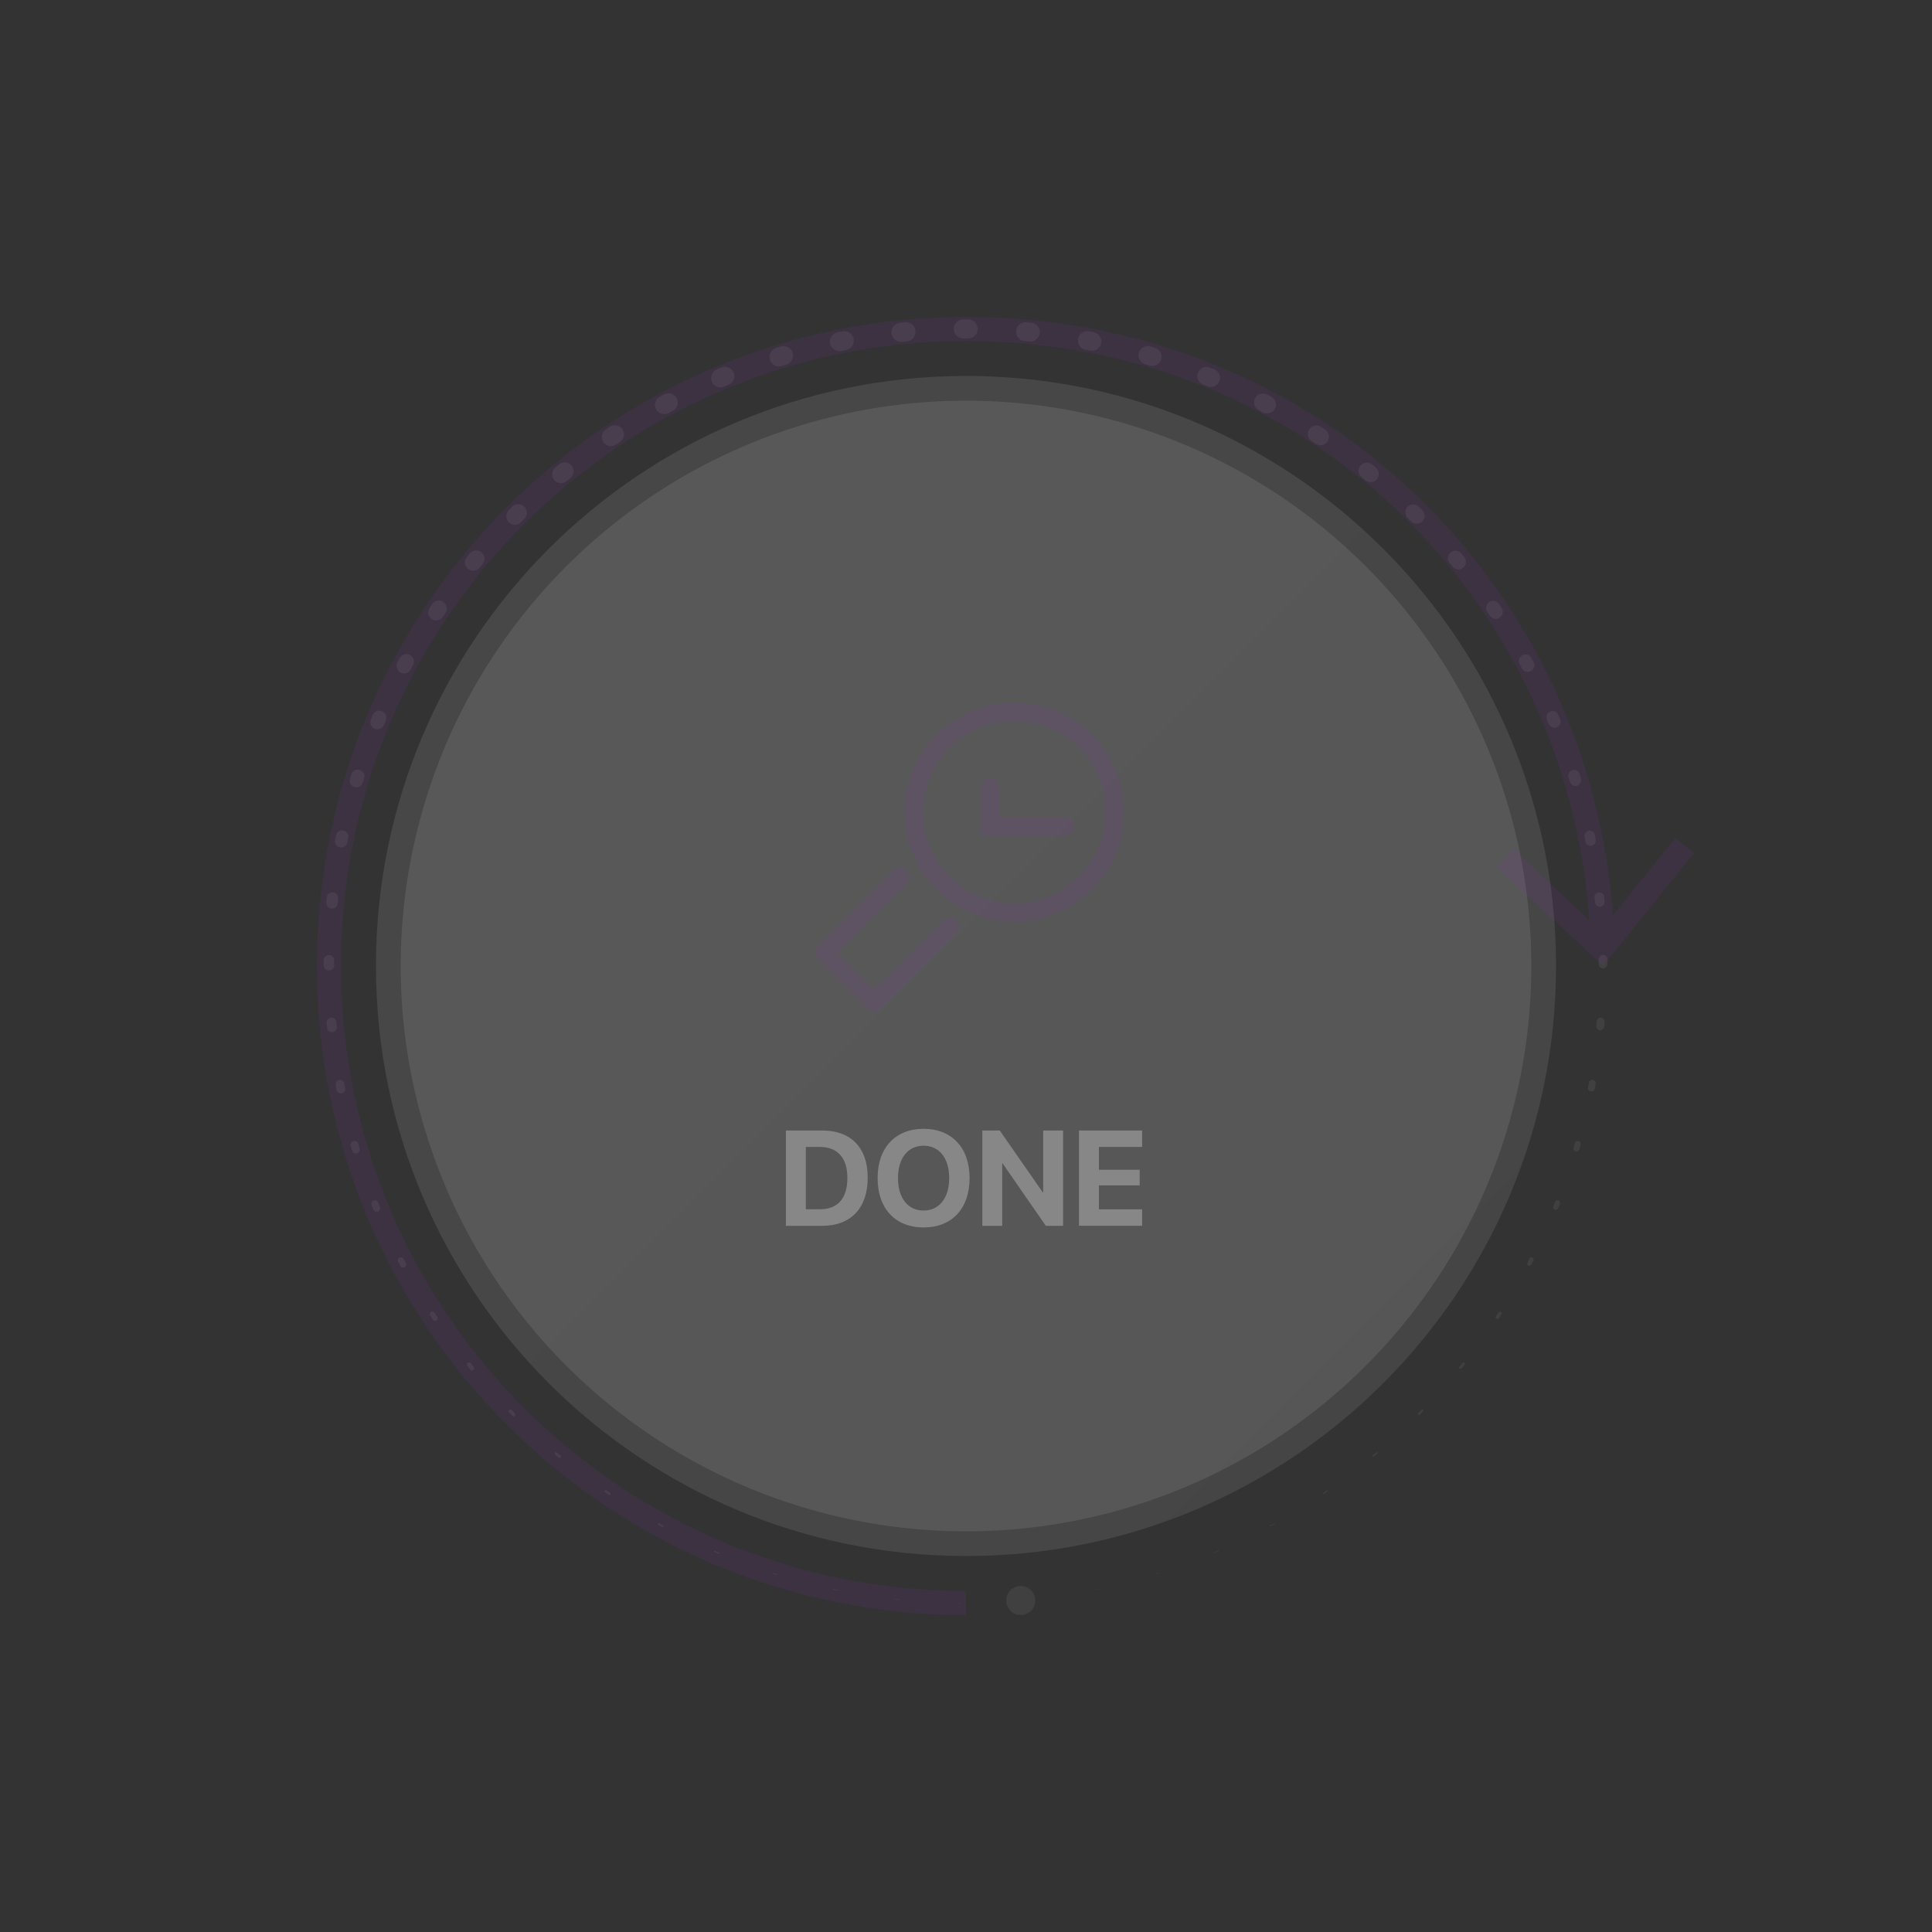 <?xml version="1.0" encoding="UTF-8"?><svg id="Layer_1" xmlns="http://www.w3.org/2000/svg" xmlns:xlink="http://www.w3.org/1999/xlink" viewBox="0 0 400 400"><rect x="0" y="0" width="400" height="400" fill="#333333" stroke="none"/><defs><style>.cls-1{fill:#f9f9f9;}.cls-1,.cls-2,.cls-3{opacity:.1;}.cls-4{fill:#8c29cc;}.cls-5{fill:#b3b3b3;}.cls-6{fill:#878787;}.cls-7{fill:none;stroke:#8c29cc;stroke-miterlimit:10;stroke-width:5px;}.cls-3{fill:url(#linear-gradient);}</style><linearGradient id="linear-gradient" x1="-2260.96" y1="113.62" x2="-2433.72" y2="286.38" gradientTransform="translate(-2147.34) rotate(-180) scale(1 -1)" gradientUnits="userSpaceOnUse"><stop offset="0" stop-color="#fff"/><stop offset="1" stop-color="#ebeaea"/></linearGradient></defs><path class="cls-3" d="M77.84,200c0,67.47,54.69,122.16,122.16,122.16s122.16-54.69,122.16-122.16c0-47.78-27.43-89.15-67.41-109.23-8.38-4.21-17.31-7.48-26.65-9.68-9.02-2.13-18.43-3.25-28.1-3.25-67.47,0-122.16,54.69-122.16,122.16Z"/><circle class="cls-1" cx="200" cy="200" r="117.04" transform="translate(-82.84 200) rotate(-45)"/><g class="cls-2"><path class="cls-4" d="M209.98,190.84c-5.81,0-11.63-2.21-16.05-6.64-4.29-4.29-6.65-9.99-6.65-16.05s2.36-11.77,6.65-16.05c8.85-8.85,23.26-8.85,32.11,0,4.29,4.29,6.65,9.99,6.65,16.05s-2.36,11.77-6.65,16.05c-4.43,4.43-10.24,6.64-16.05,6.64Zm0-41.58c-4.84,0-9.68,1.84-13.36,5.53-3.57,3.57-5.53,8.31-5.53,13.36s1.97,9.79,5.53,13.36c3.57,3.57,8.31,5.53,13.36,5.53s9.79-1.97,13.36-5.53h0c3.57-3.57,5.54-8.31,5.54-13.36s-1.97-9.79-5.54-13.36c-3.68-3.68-8.52-5.53-13.36-5.53Z"/><path class="cls-4" d="M180.93,209.45c-.49,0-.97-.19-1.35-.56l-10.34-10.34c-.74-.74-.74-1.95,0-2.69l15.73-15.73c.74-.74,1.95-.74,2.69,0,.74,.74,.74,1.95,0,2.69l-14.38,14.38,7.65,7.65,14.38-14.38c.74-.74,1.95-.74,2.69,0,.74,.74,.74,1.95,0,2.69l-15.73,15.73c-.37,.37-.86,.56-1.35,.56Z"/><path class="cls-4" d="M220.59,172.92h-17.4v-9.85c0-1.05,.85-1.9,1.9-1.9s1.9,.85,1.9,1.9v6.04h13.6c1.05,0,1.9,.85,1.9,1.9s-.85,1.9-1.9,1.9Z"/></g><g class="cls-2"><g><polygon class="cls-5" points="211.5 331.39 211 331.43 210.99 331.43 211 331.42 211 331.42 211.5 331.38 211.5 331.38 211.5 331.39"/><path class="cls-5" d="M199.09,331.92h-.99s-.02-.02-.02-.03c0-.01,.01-.02,.02-.02h.99s.02,.02,.02,.03c0,.01-.01,.02-.02,.02Z"/><path class="cls-5" d="M186.21,331.23l-.99-.1s-.04-.02-.04-.05c0-.02,.02-.04,.05-.04h0l.99,.11s.04,.02,.04,.05c0,.02-.02,.04-.05,.04Z"/><path class="cls-5" d="M173.45,329.28l-.97-.2s-.05-.04-.05-.07c0-.03,.04-.05,.07-.05h0l.97,.2s.05,.04,.05,.07-.04,.05-.07,.05Z"/><path class="cls-5" d="M160.95,326.09l-.95-.3s-.07-.06-.05-.1c.01-.04,.06-.07,.1-.05h0l.94,.3s.07,.06,.05,.1c-.01,.04-.06,.06-.1,.05Z"/><path class="cls-5" d="M148.81,321.7l-.92-.39c-.06-.03-.09-.1-.07-.16,.03-.06,.1-.09,.16-.07h0l.91,.39c.06,.03,.09,.1,.06,.16-.03,.06-.1,.09-.16,.06Z"/><path class="cls-5" d="M137.15,316.16l-.87-.47c-.09-.05-.12-.16-.07-.24,.05-.09,.16-.12,.24-.07h0l.87,.48c.09,.05,.12,.15,.07,.24-.05,.08-.15,.12-.24,.07Z"/><path class="cls-5" d="M126.08,309.5l-.82-.56c-.11-.07-.14-.22-.06-.33,.07-.11,.22-.14,.33-.06h0l.82,.56c.11,.07,.13,.22,.06,.32-.07,.11-.22,.13-.32,.06Z"/><path class="cls-5" d="M115.7,301.8l-.77-.63c-.12-.1-.14-.29-.04-.41,.1-.12,.29-.14,.41-.04h0l.76,.64c.12,.1,.14,.28,.04,.4-.1,.12-.28,.14-.4,.04Z"/><path class="cls-5" d="M106.1,293.14l-.7-.7c-.14-.14-.14-.38,0-.52,.14-.14,.38-.14,.52,0h0l.69,.72c.14,.14,.14,.37,0,.51-.14,.14-.37,.14-.51,0Z"/><path class="cls-5" d="M97.38,283.58l-.63-.77c-.16-.2-.13-.49,.06-.65,.2-.16,.49-.13,.65,.06h0l.62,.78c.16,.19,.13,.48-.07,.64-.19,.16-.48,.13-.64-.06Z"/><path class="cls-5" d="M89.62,273.22l-.55-.83c-.17-.25-.1-.6,.15-.77,.25-.17,.6-.1,.77,.15h0l.54,.84c.17,.25,.1,.59-.15,.76-.25,.16-.59,.09-.75-.15Z"/><path class="cls-5" d="M82.91,262.13l-.47-.88c-.17-.31-.05-.71,.26-.87,.31-.17,.7-.05,.87,.26h0l.45,.89c.16,.31,.04,.7-.27,.86-.31,.16-.69,.04-.86-.26Z"/><path class="cls-5" d="M77.31,250.44l-.38-.92c-.16-.38,.02-.81,.4-.96,.38-.16,.81,.02,.96,.4h0l.36,.93h0c.15,.38-.03,.8-.41,.95-.37,.15-.79-.03-.94-.4Z"/><path class="cls-5" d="M72.9,238.24l-.29-.96c-.13-.44,.11-.9,.55-1.03,.44-.13,.9,.11,1.03,.55h0v.02l.28,.95h0c.13,.44-.13,.9-.56,1.02-.43,.12-.88-.12-1.01-.55Z"/><path class="cls-5" d="M69.69,225.66l-.2-.98c-.1-.5,.22-.98,.72-1.08,.5-.1,.98,.22,1.08,.72h0v.02l.18,.97h0c.09,.5-.24,.98-.73,1.07-.49,.09-.97-.23-1.06-.72Z"/><path class="cls-5" d="M67.73,212.81l-.1-1c-.06-.56,.35-1.05,.91-1.11,.56-.06,1.05,.35,1.11,.91h0v.02l.09,.98h0c.05,.56-.36,1.05-.92,1.1-.55,.05-1.03-.36-1.09-.9Z"/><path class="cls-5" d="M67,199.83v-1c0-.61,.49-1.11,1.1-1.11s1.11,.49,1.11,1.1h0v1.01h-.01c0,.62-.5,1.1-1.11,1.1-.6,0-1.08-.5-1.09-1.1Z"/><path class="cls-5" d="M67.55,186.82l.09-1c.06-.66,.65-1.14,1.31-1.08,.66,.06,1.14,.65,1.08,1.31h0v.03l-.11,.98h0c-.07,.66-.66,1.14-1.31,1.06-.65-.07-1.12-.65-1.06-1.3Z"/><path class="cls-5" d="M69.37,173.93l.19-.98c.14-.7,.82-1.16,1.52-1.02,.7,.14,1.16,.82,1.02,1.52h0v.03l-.21,.96h0c-.15,.7-.83,1.15-1.52,1-.69-.14-1.13-.82-1-1.5Z"/><path class="cls-5" d="M72.46,161.27l.29-.96c.22-.73,.99-1.15,1.72-.93s1.15,.99,.93,1.72h0v.03l-.3,.93h0c-.23,.73-1,1.14-1.73,.91-.72-.23-1.12-.99-.9-1.71Z"/><path class="cls-5" d="M76.77,148.97l.38-.93c.31-.75,1.17-1.11,1.93-.8s1.11,1.17,.8,1.93h0v.03l-.39,.9h0c-.32,.76-1.18,1.1-1.93,.78-.74-.32-1.08-1.17-.78-1.91Z"/><path class="cls-5" d="M82.27,137.14l.47-.89c.41-.76,1.36-1.06,2.12-.65,.76,.41,1.06,1.36,.65,2.12h0v.03l-.48,.86h0c-.42,.77-1.36,1.04-2.12,.63-.75-.41-1.03-1.35-.63-2.1Z"/><path class="cls-5" d="M88.9,125.9l.56-.84c.51-.76,1.54-.97,2.3-.47,.76,.51,.97,1.54,.47,2.3h0v.03l-.56,.81h0c-.52,.76-1.54,.96-2.3,.44-.75-.51-.94-1.53-.44-2.28Z"/><path class="cls-5" d="M96.62,115.36l.64-.78c.6-.74,1.69-.85,2.43-.24,.74,.6,.85,1.69,.24,2.43h0v.02l-.63,.75h0c-.61,.74-1.69,.84-2.43,.23-.73-.6-.83-1.68-.23-2.41Z"/><path class="cls-5" d="M105.34,105.62l.71-.71c.69-.7,1.82-.7,2.52,0,.7,.69,.7,1.82,0,2.52h-.01v.02l-.71,.69h0c-.7,.7-1.82,.69-2.51,0-.69-.69-.68-1.81,0-2.5Z"/><path class="cls-5" d="M114.97,96.78l.78-.64c.78-.65,1.94-.54,2.59,.25,.65,.78,.54,1.94-.25,2.59h-.01v.02l-.77,.62h-.01c-.79,.65-1.94,.53-2.58-.26-.63-.78-.52-1.93,.26-2.57Z"/><path class="cls-5" d="M125.42,88.91l.83-.56c.87-.58,2.04-.35,2.63,.51,.58,.87,.35,2.04-.51,2.63h-.01v.02l-.83,.54h-.01c-.87,.58-2.04,.34-2.62-.53-.57-.86-.34-2.03,.52-2.61Z"/><path class="cls-5" d="M136.61,82.12l.89-.47c.94-.5,2.1-.15,2.61,.79,.5,.94,.15,2.1-.79,2.61h-.02l-.86,.47h-.01c-.94,.51-2.1,.15-2.6-.79-.5-.94-.15-2.1,.79-2.6Z"/><path class="cls-5" d="M148.42,76.47l.93-.39c.99-.41,2.13,.06,2.54,1.05,.41,.99-.06,2.13-1.05,2.54h-.02l-.9,.38h-.01c-.99,.41-2.13-.06-2.54-1.05-.41-.99,.06-2.13,1.05-2.53Z"/><path class="cls-5" d="M160.72,72.02l.96-.29c1.04-.31,2.13,.27,2.45,1.31,.31,1.04-.27,2.13-1.31,2.45h-.02l-.94,.29h-.01c-1.04,.32-2.13-.27-2.44-1.31-.31-1.04,.27-2.13,1.31-2.44Z"/><path class="cls-5" d="M173.41,68.79l.99-.2c1.07-.21,2.12,.48,2.33,1.56,.21,1.07-.48,2.12-1.56,2.33h-.02l-.96,.19h-.01c-1.07,.21-2.11-.49-2.32-1.56-.21-1.07,.48-2.11,1.56-2.32Z"/><path class="cls-5" d="M186.35,66.81l1-.1c1.1-.11,2.08,.69,2.19,1.79,.11,1.1-.69,2.08-1.79,2.19h-.01l-.97,.1h-.01c-1.1,.11-2.08-.69-2.19-1.79-.11-1.1,.69-2.08,1.79-2.19h0Z"/><path class="cls-5" d="M199.43,66.12h1.01c1.09,0,1.98,.89,1.98,1.98,0,1.09-.89,1.98-1.98,1.98h-1c-1.09,0-1.98-.88-1.99-1.97,0-1.09,.88-1.98,1.98-1.99h0Z"/><path class="cls-5" d="M212.51,66.71l1,.1c1.08,.11,1.87,1.07,1.76,2.14-.11,1.08-1.07,1.87-2.14,1.76h0l-.97-.09h-.01c-1.08-.1-1.87-1.06-1.77-2.14,.1-1.08,1.06-1.87,2.14-1.77h0Z"/><path class="cls-5" d="M225.47,68.58l.99,.2c1.05,.21,1.74,1.23,1.53,2.28s-1.23,1.74-2.28,1.53h0l-.96-.19h-.01c-1.05-.21-1.74-1.23-1.53-2.28,.21-1.05,1.23-1.74,2.28-1.53h0Z"/><path class="cls-5" d="M238.18,71.72l.96,.29c1.02,.31,1.59,1.38,1.28,2.4-.31,1.02-1.38,1.59-2.4,1.28h0l-.93-.28h-.01c-1.02-.31-1.6-1.38-1.29-2.4,.31-1.02,1.38-1.6,2.4-1.29h0Z"/><path class="cls-5" d="M250.51,76.1l.93,.39c.96,.4,1.41,1.51,1.01,2.47-.4,.96-1.49,1.41-2.45,1.02h-.01l-.91-.38h-.01c-.97-.4-1.43-1.5-1.04-2.47,.39-.97,1.5-1.43,2.46-1.04h.02Z"/><path class="cls-5" d="M262.33,81.68l.89,.48c.89,.48,1.22,1.59,.74,2.48-.48,.88-1.58,1.22-2.46,.75h-.01l-.87-.46h-.01c-.9-.48-1.24-1.59-.77-2.48,.47-.9,1.58-1.24,2.48-.77h.01Z"/><path class="cls-5" d="M273.55,88.39l.83,.56c.81,.55,1.03,1.65,.48,2.46-.54,.81-1.64,1.03-2.45,.49h-.01l-.82-.55h-.01c-.82-.55-1.05-1.65-.51-2.47,.54-.82,1.64-1.05,2.46-.51h.01Z"/><path class="cls-5" d="M284.07,96.15l.78,.64c.73,.6,.84,1.69,.24,2.42-.6,.73-1.67,.84-2.41,.25h-.01l-.76-.62h0c-.74-.61-.85-1.69-.26-2.43,.6-.74,1.68-.85,2.42-.26h.01Z"/><path class="cls-5" d="M293.76,104.91l.71,.71c.64,.65,.64,1.69,0,2.33-.64,.64-1.67,.64-2.31,.01h-.01l-.7-.69h0c-.65-.65-.66-1.69-.03-2.35s1.69-.66,2.34-.03l.02,.02Z"/><path class="cls-5" d="M302.54,114.58l.63,.78c.54,.66,.44,1.64-.22,2.19-.66,.54-1.63,.45-2.17-.2h0l-.63-.76h0c-.55-.67-.47-1.65,.19-2.21s1.64-.47,2.2,.19v.02Z"/><path class="cls-5" d="M310.33,125.04l.56,.84c.45,.67,.26,1.58-.41,2.02-.67,.44-1.56,.27-2.01-.39h0l-.55-.82h0c-.46-.68-.29-1.59,.38-2.05s1.58-.29,2.04,.38v.02Z"/><path class="cls-5" d="M317.04,136.22l.47,.89c.35,.67,.1,1.49-.57,1.85-.66,.35-1.48,.11-1.84-.55h0l-.47-.87h0c-.37-.67-.12-1.51,.54-1.88,.67-.37,1.5-.12,1.87,.54v.02Z"/><path class="cls-5" d="M322.63,147.99l.38,.93c.27,.65-.04,1.4-.69,1.66-.65,.27-1.38-.04-1.66-.68h0l-.39-.91h0c-.28-.66,.02-1.41,.67-1.69,.65-.28,1.4,.02,1.68,.67v.02Z"/><path class="cls-5" d="M327.02,160.24l.29,.96c.19,.62-.17,1.28-.79,1.47-.62,.19-1.27-.16-1.47-.78h0l-.3-.95h0c-.2-.63,.15-1.3,.78-1.5,.63-.2,1.29,.15,1.49,.78v.02Z"/><path class="cls-5" d="M330.19,172.86l.19,.98c.12,.59-.27,1.16-.86,1.28-.58,.11-1.15-.26-1.27-.84h0l-.2-.97h0c-.12-.6,.25-1.18,.85-1.31,.59-.12,1.17,.25,1.3,.85v.02Z"/><path class="cls-5" d="M332.11,185.64l.1,1c.05,.55-.35,1.03-.89,1.09-.54,.05-1.03-.34-1.09-.88h0l-.11-.99h0c-.06-.56,.33-1.05,.89-1.12,.55-.06,1.05,.33,1.11,.89h0Z"/><path class="cls-5" d="M332.8,198.62v1c0,.5-.4,.9-.9,.9-.49,0-.9-.4-.9-.89h0v-.99h-.01c0-.51,.39-.92,.9-.93,.5,0,.92,.39,.92,.9h0Z"/><path class="cls-5" d="M332.22,211.59l-.1,.99c-.04,.45-.44,.77-.89,.73-.44-.04-.77-.43-.73-.87h0l.08-.99h0c.04-.46,.43-.79,.88-.75,.45,.04,.78,.43,.75,.88h0Z"/><path class="cls-5" d="M330.37,224.44l-.19,.98c-.08,.39-.45,.64-.84,.56-.39-.08-.64-.45-.57-.83h0l.18-.98h0c.07-.4,.45-.66,.84-.59,.39,.07,.65,.45,.58,.84h0Z"/><path class="cls-5" d="M327.27,237.03l-.29,.95c-.1,.33-.45,.52-.78,.42-.33-.1-.51-.45-.42-.77l.27-.95c.09-.34,.44-.53,.78-.44,.34,.09,.53,.44,.44,.78h0Z"/><path class="cls-5" d="M322.96,249.24l-.38,.92c-.11,.27-.42,.4-.69,.29-.27-.11-.4-.42-.29-.69l.37-.92c.11-.28,.42-.41,.7-.31,.28,.11,.41,.42,.31,.7h0Z"/><path class="cls-5" d="M317.47,260.97l-.47,.88c-.11,.21-.38,.29-.59,.18-.21-.11-.29-.38-.18-.59l.45-.88c.11-.22,.38-.31,.6-.2,.22,.11,.31,.38,.2,.6h0Z"/><path class="cls-5" d="M310.86,272.09l-.55,.83c-.11,.16-.32,.2-.48,.1-.16-.1-.2-.32-.1-.48l.54-.83c.1-.16,.32-.21,.49-.11,.16,.1,.21,.32,.11,.49h0Z"/><path class="cls-5" d="M303.23,282.53l-.63,.77c-.1,.12-.27,.14-.39,.04-.12-.1-.14-.27-.04-.39l.62-.77c.1-.12,.27-.14,.39-.05s.14,.27,.05,.4h0Z"/><path class="cls-5" d="M294.64,292.18l-.7,.71c-.09,.09-.23,.09-.31,0-.09-.09-.09-.23,0-.31l.69-.71c.09-.09,.23-.09,.32,0s.09,.23,0,.32h0Z"/><path class="cls-5" d="M285.15,300.95l-.76,.64c-.07,.06-.17,.05-.23-.02-.06-.07-.05-.17,.02-.23l.76-.64c.07-.06,.18-.05,.24,.02s.05,.18-.02,.24h0Z"/><path class="cls-5" d="M274.86,308.75l-.82,.56c-.05,.03-.12,.02-.15-.03-.03-.05-.02-.12,.03-.15l.82-.56c.05-.04,.12-.02,.16,.03,.04,.05,.02,.12-.03,.16h0Z"/><path class="cls-5" d="M263.87,315.52l-.87,.48s-.08,0-.1-.03c-.02-.04,0-.08,.03-.1l.87-.48s.08,0,.1,.03c.02,.04,0,.08-.03,.1h0Z"/><path class="cls-5" d="M252.28,321.18l-.91,.39s-.06,0-.07-.03c-.01-.03,0-.06,.03-.07l.91-.39s.06,0,.08,.03c.01,.03,0,.06-.03,.08h0Z"/><path class="cls-5" d="M240.19,325.68l-.95,.3s-.04,0-.05-.02c0-.02,0-.04,.02-.05l.95-.3s.04,0,.05,.02c0,.02,0,.04-.02,.05h0Z"/><path class="cls-5" d="M227.71,328.97l-.97,.2s-.02,0-.02-.01c0-.01,0-.02,.01-.02l.97-.21s.02,0,.02,.02c0,.01,0,.02-.02,.02h0Z"/><polygon class="cls-5" points="214.84 331.05 214.34 331.1 214.84 331.05 214.84 331.05"/><path class="cls-5" d="M211.09,328.36c1.66-.14,3.11,1.09,3.25,2.75,.14,1.66-1.09,3.11-2.75,3.25-1.66,.14-3.11-1.09-3.25-2.75-.14-1.66,1.09-3.11,2.75-3.25Z"/></g></g><g class="cls-2"><g><path class="cls-7" d="M200,331.89c-72.84,0-131.89-59.05-131.89-131.89S127.16,68.11,200,68.11s128.93,56.14,131.78,126.46"/><polygon class="cls-4" points="309.94 179.5 313.36 175.84 331.37 192.68 346.84 173.48 350.74 176.63 331.88 200 309.94 179.5"/></g></g><g><path class="cls-6" d="M162.71,234.06h7.53c5.91,0,9.41,3.51,9.41,9.76v.03c0,6.26-3.49,9.94-9.41,9.94h-7.53v-19.73Zm7.04,16.31c3.69,0,5.69-2.24,5.69-6.51v-.03c0-4.12-2.06-6.37-5.69-6.37h-2.91v12.91h2.91Z"/><path class="cls-6" d="M181.7,243.93v-.03c0-6.28,3.68-10.19,9.52-10.19s9.52,3.92,9.52,10.19v.03c0,6.28-3.65,10.2-9.52,10.2s-9.52-3.92-9.52-10.2Zm14.82,0v-.03c0-4.12-2.06-6.69-5.3-6.69s-5.3,2.56-5.3,6.69v.03c0,4.13,2.06,6.7,5.3,6.7s5.3-2.61,5.3-6.7Z"/><path class="cls-6" d="M203.38,234.06h3.61l8.91,12.82h.08v-12.82h4.12v19.73h-3.58l-8.94-12.92h-.08v12.92h-4.12v-19.73Z"/><path class="cls-6" d="M223.39,234.06h13.07v3.4h-8.94v4.73h8.44v3.23h-8.44v4.96h8.94v3.4h-13.07v-19.73Z"/></g></svg>